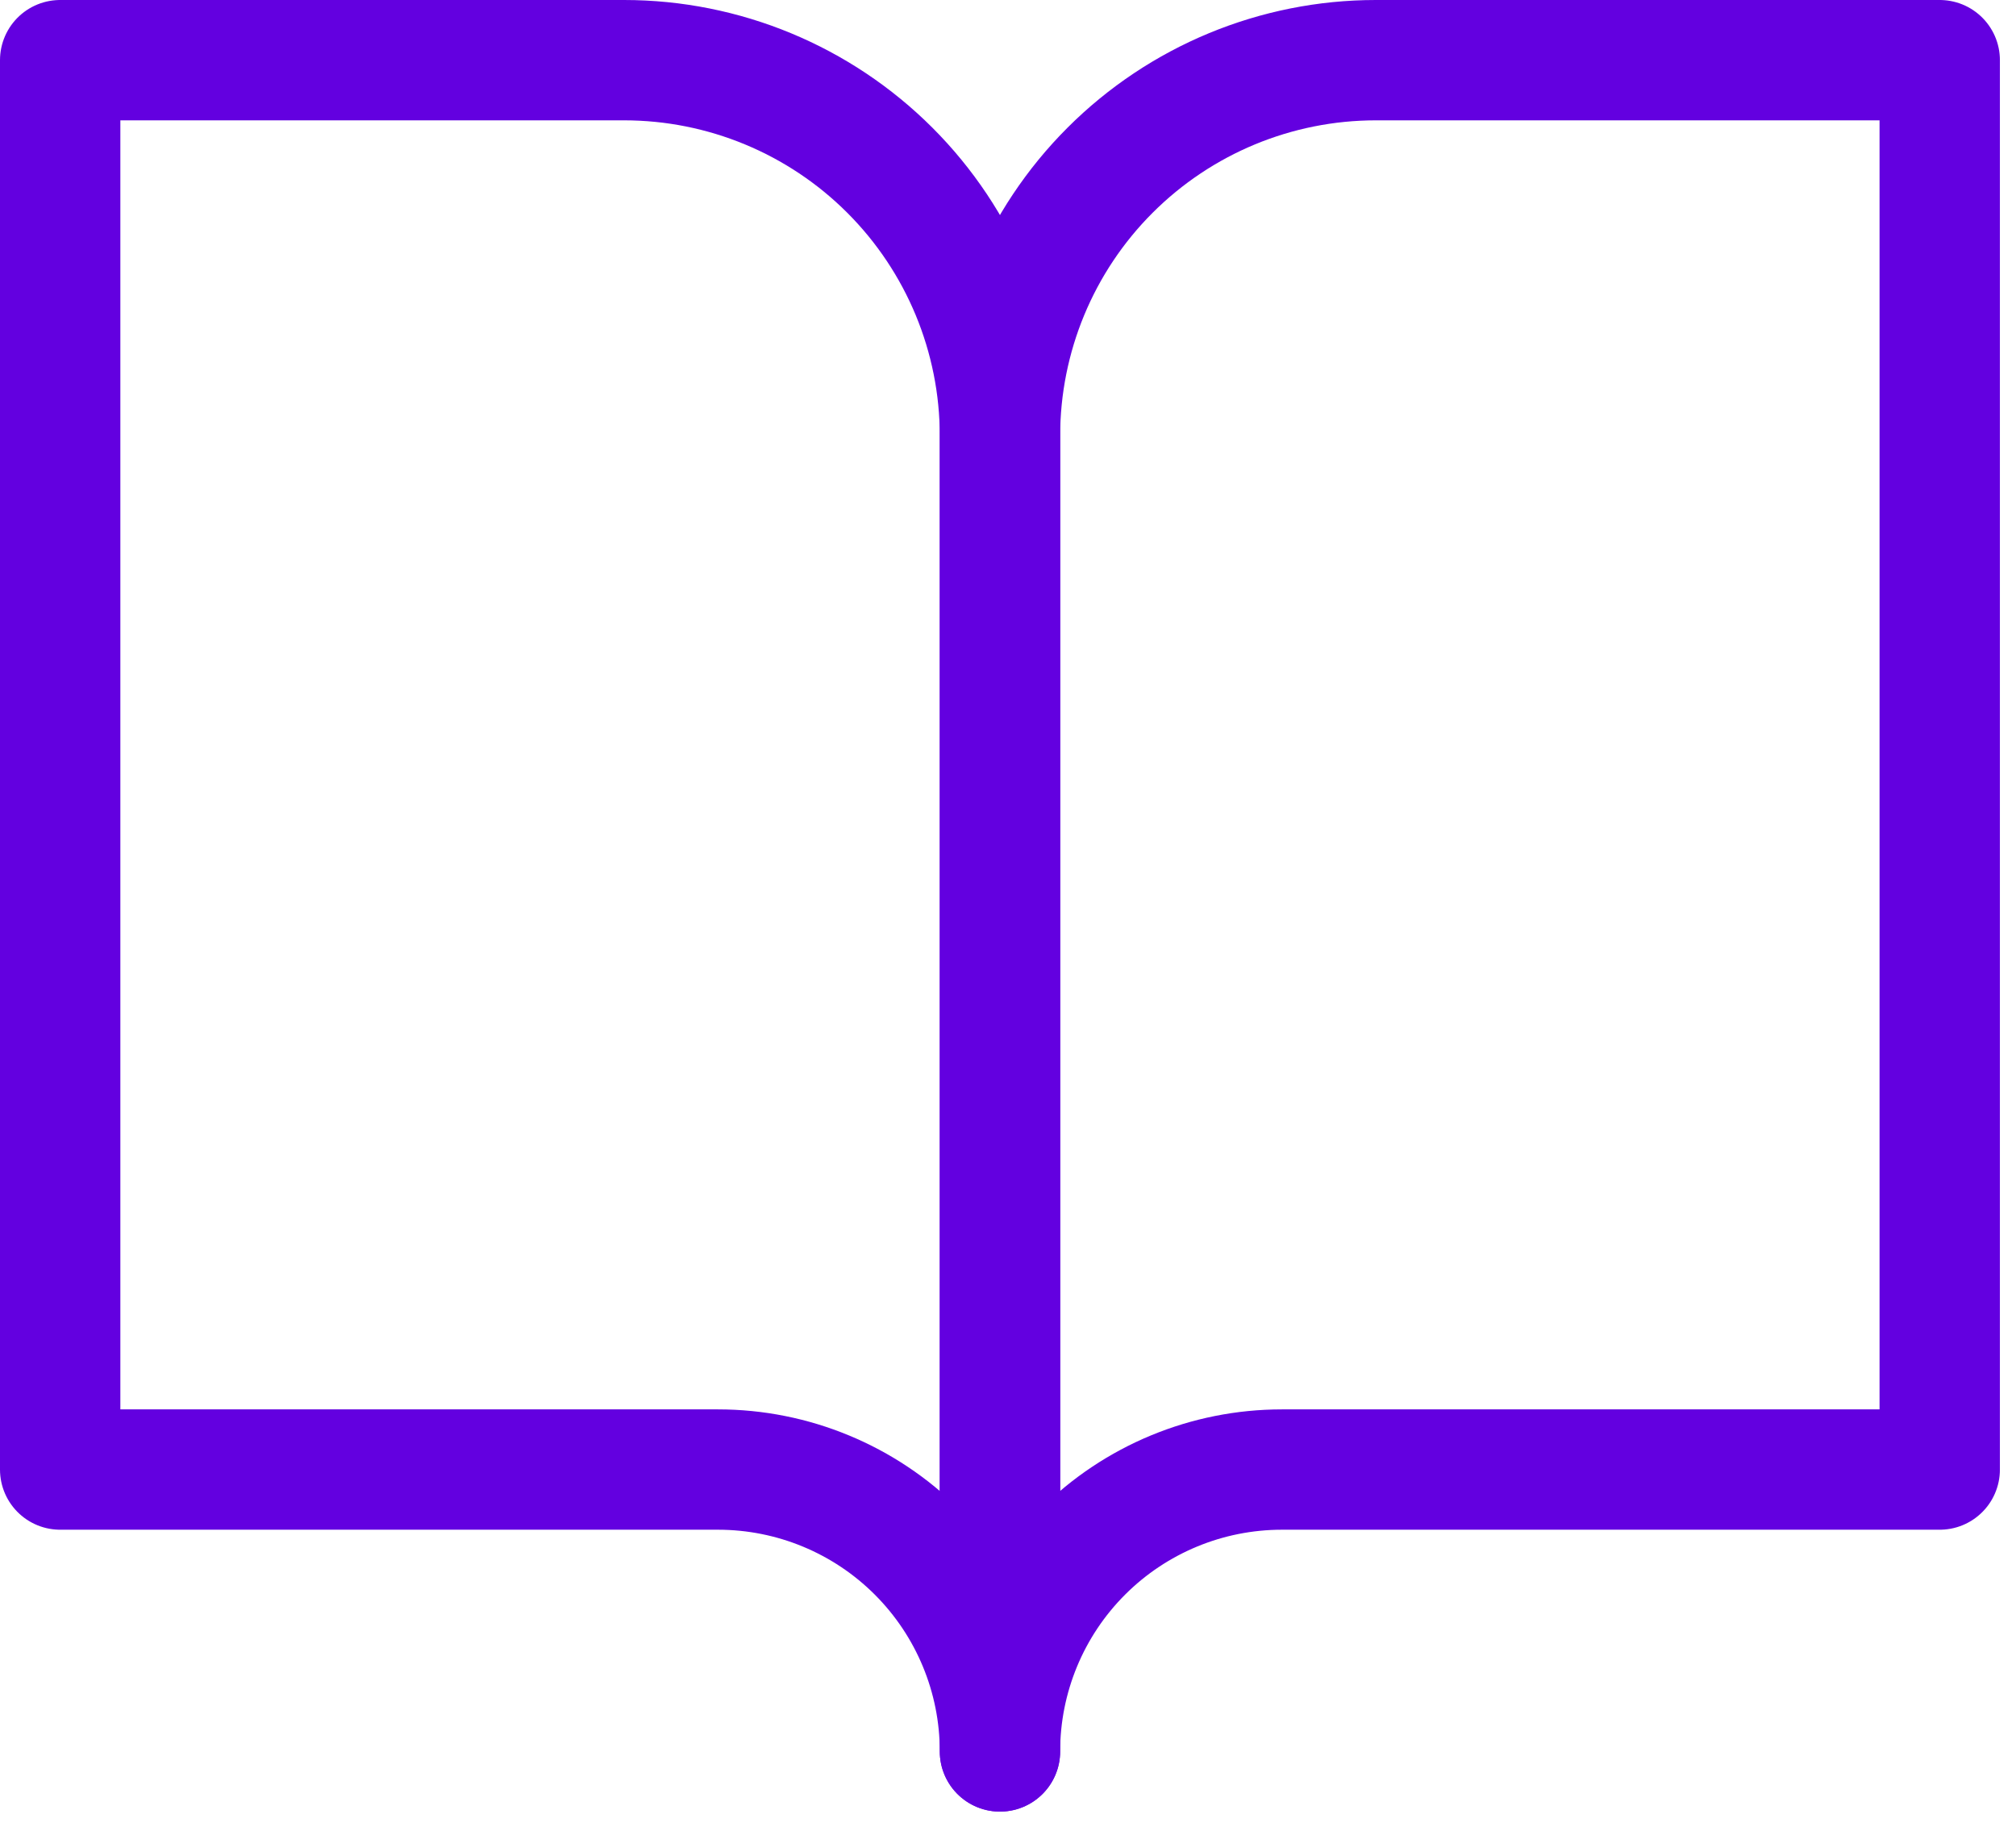 <svg width="67" height="61" viewBox="0 0 67 61" fill="none" xmlns="http://www.w3.org/2000/svg">
<path d="M2 2H20.739C24.053 2 27.23 3.316 29.573 5.659C31.916 8.002 33.233 11.18 33.233 14.493V58.219C33.233 55.734 32.245 53.35 30.488 51.593C28.731 49.836 26.348 48.849 23.863 48.849H2V2Z" stroke="#6300E0" stroke-width="4" stroke-linecap="round" stroke-linejoin="round"/>
<path d="M64.465 2H45.726C42.412 2 39.235 3.316 36.892 5.659C34.549 8.002 33.233 11.18 33.233 14.493V58.219C33.233 55.734 34.22 53.35 35.977 51.593C37.734 49.836 40.117 48.849 42.602 48.849H64.465V2Z" stroke="#6300E0" stroke-width="4" stroke-linecap="round" stroke-linejoin="round"/>
</svg>
